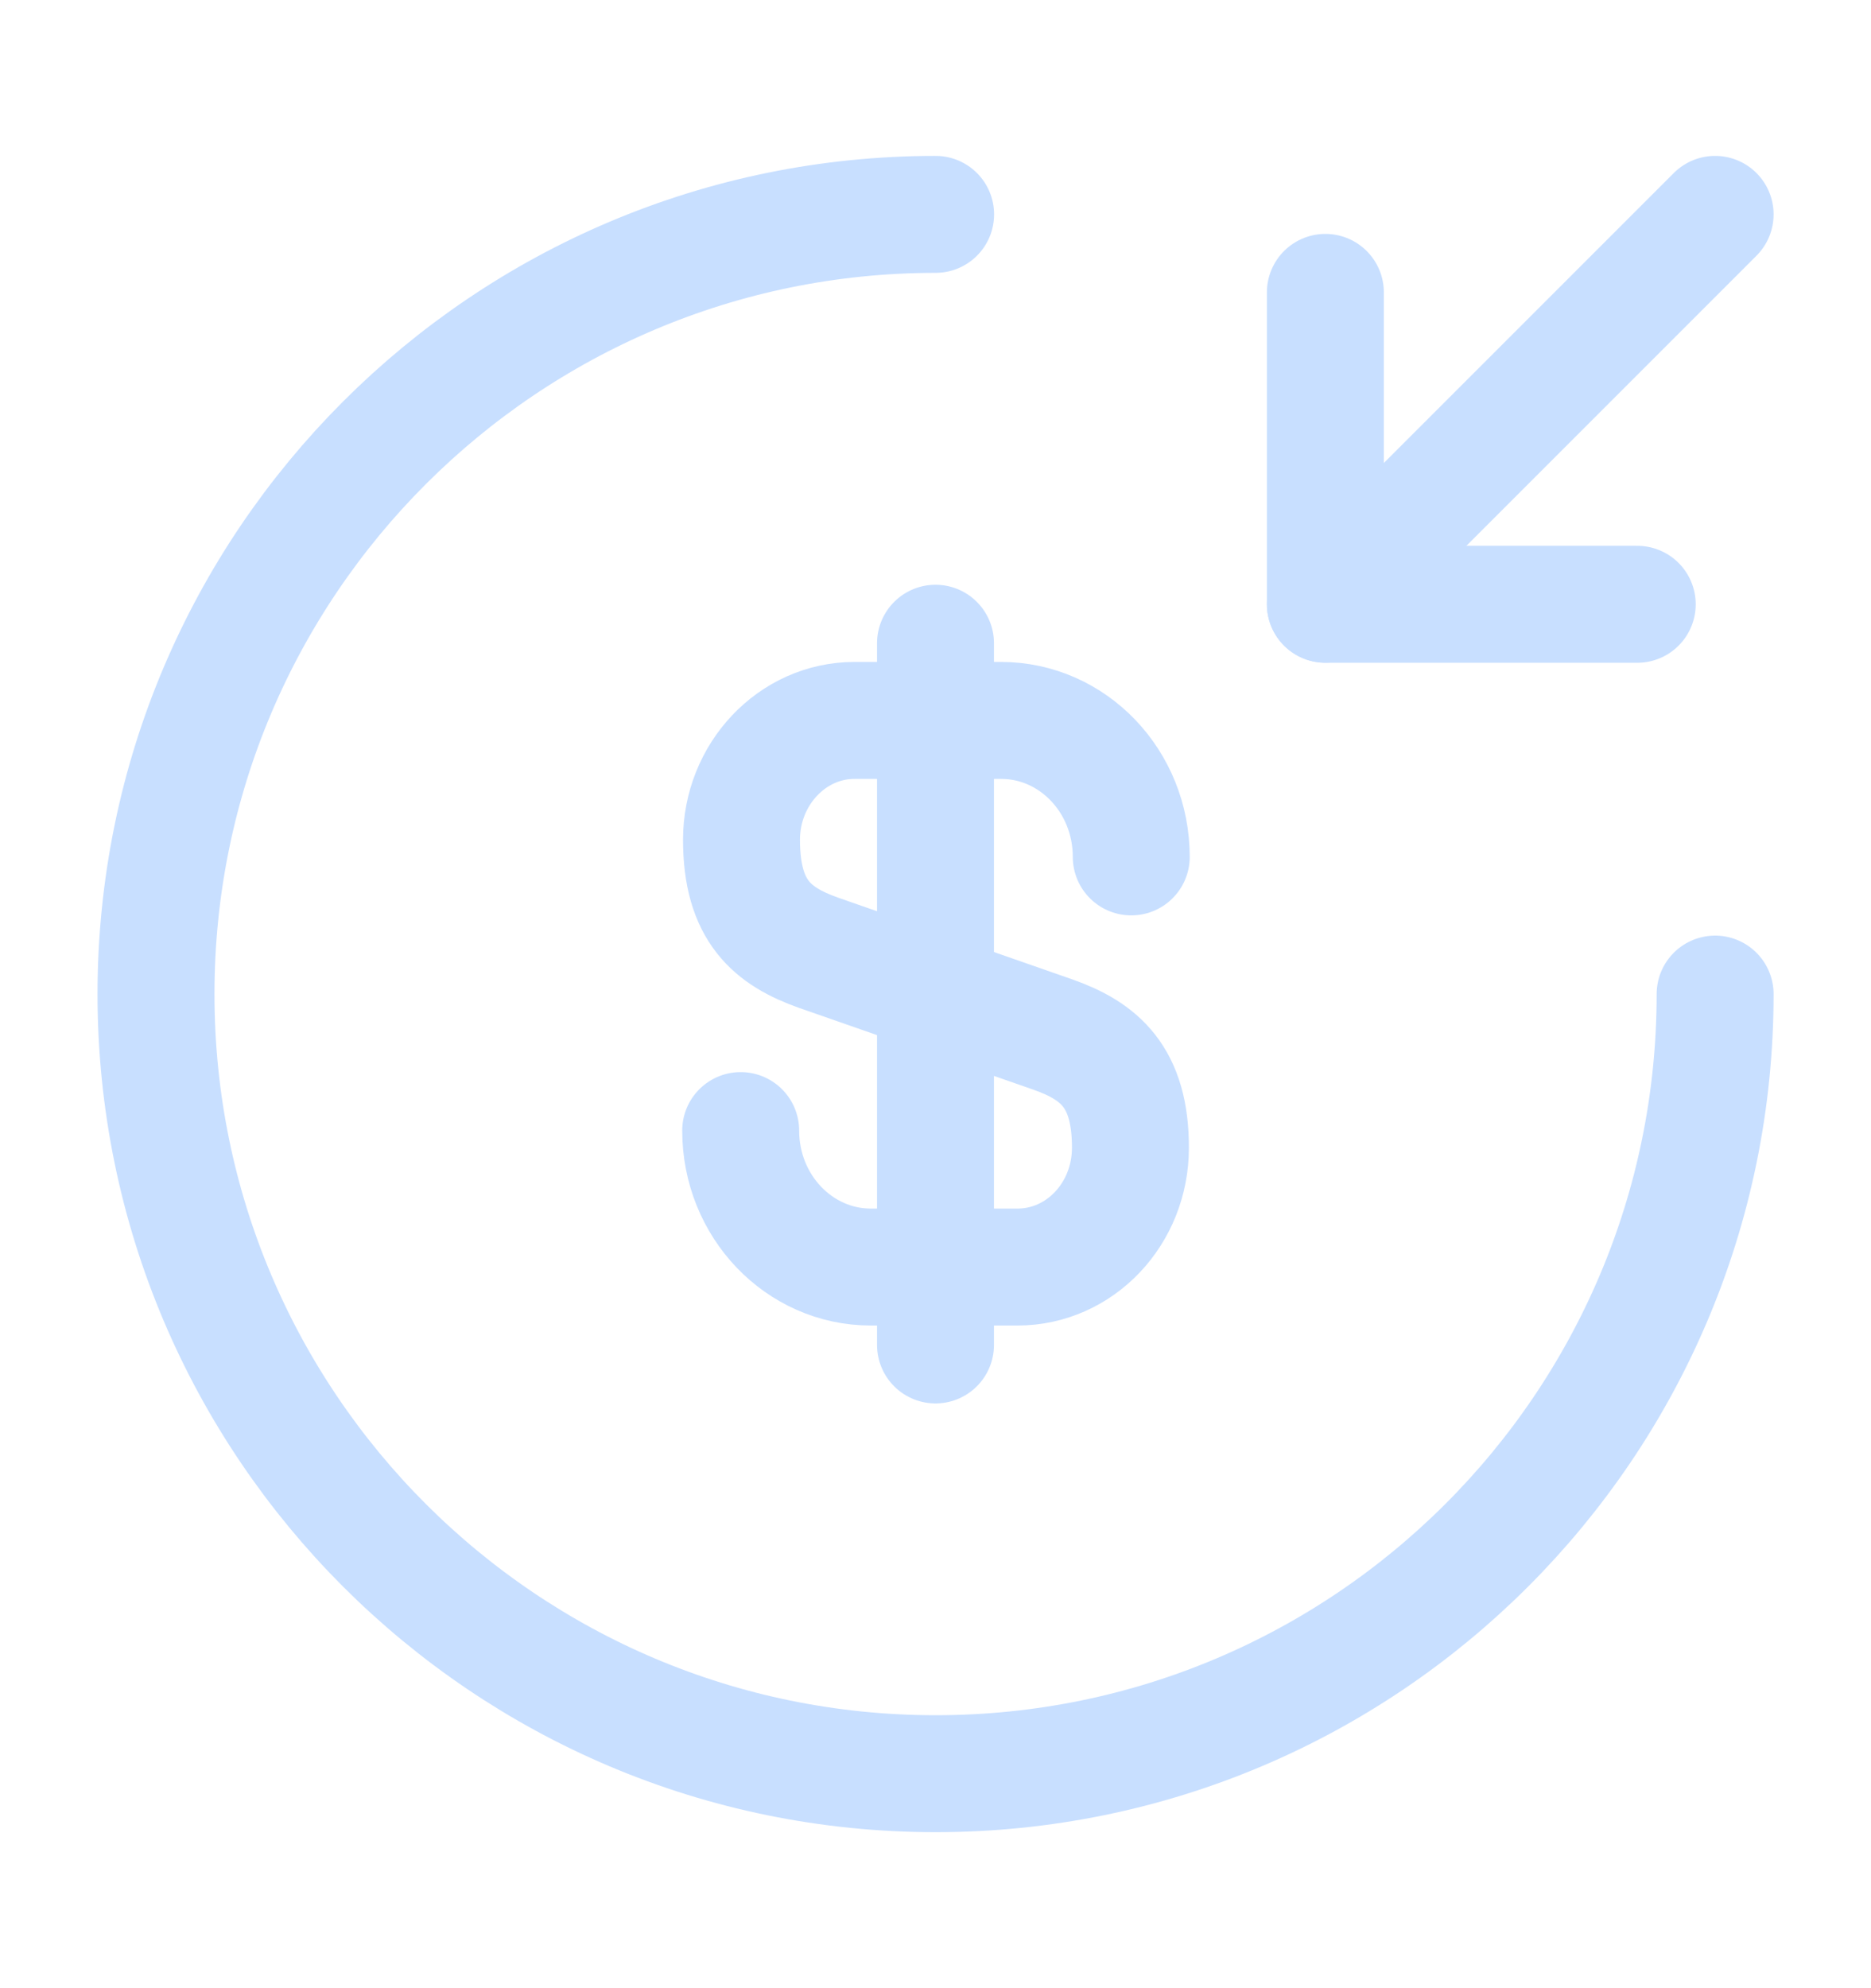 <svg width="16" height="17" viewBox="0 0 16 17" fill="none" xmlns="http://www.w3.org/2000/svg">
<path d="M6.334 9.667C6.334 10.313 6.834 10.834 7.447 10.834H8.701C9.234 10.834 9.667 10.38 9.667 9.813C9.667 9.207 9.401 8.987 9.007 8.847L7.001 8.147C6.607 8.007 6.341 7.793 6.341 7.18C6.341 6.62 6.774 6.16 7.307 6.16H8.561C9.174 6.16 9.674 6.68 9.674 7.327" stroke="#C8DFFF" stroke-linecap="round" stroke-linejoin="round"/>
<path d="M8 5.5V11.5" stroke="#C8DFFF" stroke-linecap="round" stroke-linejoin="round"/>
<path d="M14.667 8.5C14.667 12.18 11.681 15.166 8.001 15.166C4.321 15.166 1.334 12.18 1.334 8.5C1.334 4.82 4.321 1.833 8.001 1.833" stroke="#C8DFFF" stroke-linecap="round" stroke-linejoin="round"/>
<path d="M11.334 2.5V5.167H14.001" stroke="#C8DFFF" stroke-linecap="round" stroke-linejoin="round"/>
<path d="M14.667 1.833L11.334 5.166" stroke="#C8DFFF" stroke-linecap="round" stroke-linejoin="round"/>
</svg>
